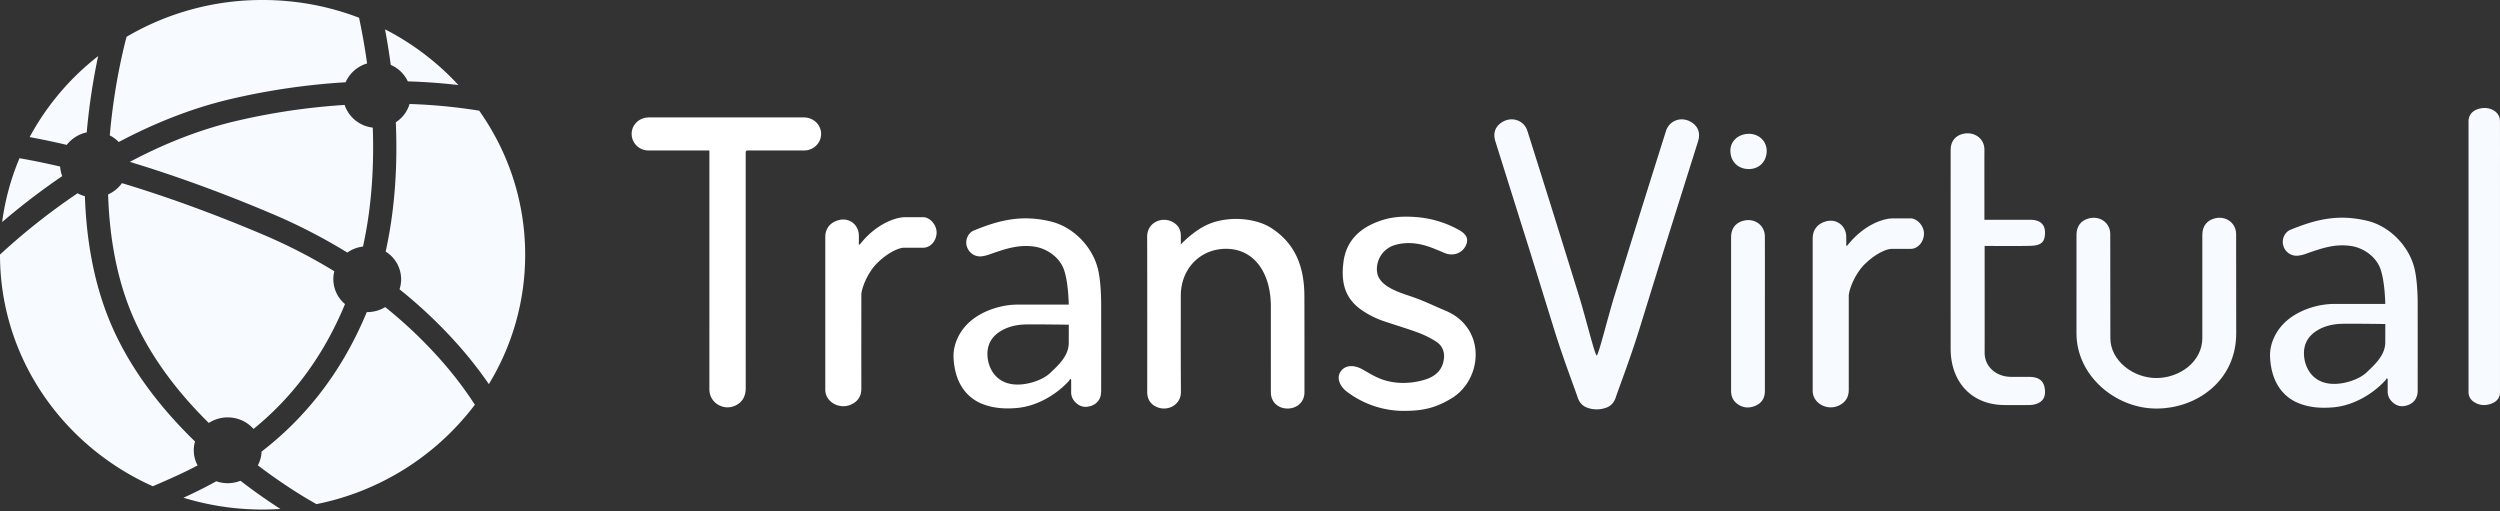 <svg width="176" height="36" fill="none" xmlns="http://www.w3.org/2000/svg"><rect width="100%" height="100%" fill="#333333" stroke="none"/><g clip-path="url(#clip0_89_5001)"><path d="M10.877 34.181c.86-.37 1.902-.82 3.034-1.413a2.25 2.25 0 01-.182-1.687c-2.405-2.332-4.795-5.328-6.173-8.896-1.053-2.724-1.487-5.63-1.58-8.372a2.415 2.415 0 01-.517-.205A45.594 45.594 0 000 17.924v.01c0 7.23 4.409 13.46 10.76 16.299l.116-.052h.001zm2.037.859c2.207.675 4.52.943 6.824.789a40.356 40.356 0 01-2.808-1.983 2.444 2.444 0 01-1.703.035c-.828.46-1.61.84-2.313 1.159zm9.367.45a18.544 18.544 0 0011.15-6.998 26.327 26.327 0 00-2.593-3.367 31.827 31.827 0 00-3.719-3.505 2.43 2.43 0 01-1.267.352h-.031c-1.922 4.65-4.693 7.727-7.405 9.82a2.246 2.246 0 01-.263.968c.865.659 1.758 1.28 2.675 1.863.476.303.96.592 1.453.867zm12.134-8.45a17.449 17.449 0 002.557-9.105c0-3.764-1.195-7.256-3.236-10.142a38.441 38.441 0 00-4.904-.472c-.158.53-.502.987-.967 1.287.122 2.821-.02 5.97-.715 9.103a2.298 2.298 0 011.09 1.944c0 .249-.04.487-.114.711a33.468 33.468 0 013.946 3.714 28.757 28.757 0 012.343 2.96zM32.27 5.985a18.491 18.491 0 00-5.162-3.919c.14.753.28 1.593.4 2.502a2.36 2.36 0 011.202 1.16c1.19.036 2.378.122 3.56.258v-.001zm-6.992-4.736c.192.901.393 1.991.565 3.218a2.373 2.373 0 00-1.511 1.324 48.08 48.08 0 00-8.085 1.18c-2.86.67-5.523 1.774-7.888 3.027a2.39 2.39 0 00-.63-.467c.17-1.954.47-3.894.904-5.808.103-.455.198-.835.275-1.131A18.826 18.826 0 0118.485 0c2.399 0 4.69.443 6.793 1.25zM6.908 3.952A18.14 18.14 0 002.087 9.65c.87.162 1.738.344 2.6.547l.014.003a2.396 2.396 0 011.405-.881c.159-1.804.427-3.596.803-5.367zm-5.535 7.186a17.393 17.393 0 00-1.222 4.495 48.004 48.004 0 014.23-3.234 2.248 2.248 0 01-.147-.674 51.383 51.383 0 00-2.861-.587z" fill="#F7FBFF"/><path d="M16.03 29.384c.728 0 1.38.316 1.818.813 2.383-1.933 4.746-4.697 6.442-8.79a2.286 2.286 0 01-.754-2.31 38.03 38.03 0 00-5.105-2.618c-3.8-1.607-7.104-2.76-9.846-3.586-.244.343-.58.62-.974.795.082 2.629.492 5.385 1.478 7.938 1.24 3.207 3.384 5.956 5.61 8.15a2.442 2.442 0 011.331-.392zm9.525-12.028c.628-2.847.782-5.735.688-8.372a2.377 2.377 0 01-1.983-1.597 46.21 46.21 0 00-7.628 1.128c-2.702.633-5.233 1.682-7.495 2.882 2.785.84 6.122 2.008 9.949 3.626a39.652 39.652 0 015.366 2.757 2.411 2.411 0 011.103-.423zm142.368 4.042s-.022-1.81-.417-2.653c-.361-.767-1.185-1.319-2.037-1.434-1.12-.153-2.033.17-3.089.54a2.478 2.478 0 01-.614.15.974.974 0 01-1.027-.73c-.116-.419.094-.924.506-1.093 1.852-.76 3.397-1.108 5.384-.64 1.636.385 2.958 1.802 3.343 3.331.173.688.23 1.715.232 2.417.005 2.29.002 3.92.001 6.21 0 .505-.249.869-.696 1.026-.476.168-.857.043-1.168-.302a.973.973 0 01-.248-.684v-.86l-.07-.044c-.034.053-.062.11-.105.156-.919.998-2.297 1.779-3.675 1.89-.794.066-1.545.026-2.3-.247-1.11-.399-2.044-1.405-2.13-3.305-.04-.908.395-1.88 1.193-2.564.876-.747 2.169-1.164 3.323-1.164h3.594zm0 2.727l.003-1.314s-2.628-.036-3.135-.013c-.584.025-1.144.155-1.643.455-.714.428-1.011 1.058-.939 1.84.071.781.587 1.933 2.119 1.933.793 0 1.79-.33 2.301-.827.511-.495 1.278-1.156 1.294-2.073z" fill="#F7FBFF"/><path d="M75.24 21.444s-.021-1.81-.417-2.653c-.36-.766-1.185-1.318-2.037-1.435-1.12-.151-2.033.173-3.089.54a2.488 2.488 0 01-.613.152c-.489.038-.897-.266-1.028-.732-.116-.417.094-.923.506-1.09 1.852-.761 3.398-1.11 5.384-.641 1.636.385 2.96 1.802 3.343 3.331.173.688.23 1.715.232 2.417.005 2.29.002 3.92 0 6.21 0 .505-.248.869-.695 1.026-.476.167-.856.043-1.168-.302a.979.979 0 01-.248-.684v-.861l-.07-.044c-.035.053-.062.111-.104.157-.92.998-2.297 1.778-3.675 1.89-.794.065-1.545.025-2.3-.248-1.11-.4-2.044-1.404-2.13-3.305-.04-.907.394-1.88 1.192-2.563.876-.748 2.17-1.165 3.323-1.165h3.594zm0 2.728l.003-1.314s-2.628-.036-3.137-.014c-.582.026-1.14.156-1.642.456-.715.427-1.01 1.057-.939 1.839.072.781.587 1.934 2.121 1.934.792 0 1.789-.332 2.3-.827.512-.496 1.278-1.156 1.293-2.072l.001-.002z" fill="#fff"/><path d="M139.703 15.473c1.081 0 2.163-.002 3.244 0 .554.003 1.022.23 1.022.892 0 .66-.24.92-1.022.941-1.077.03-3.229.005-3.229.005s.006 6.988 0 7.483c-.017 1.037.836 1.736 1.866 1.736h1.193c.511 0 1.192.083 1.192 1.074 0 .993-1.192.91-1.192.91s-.809.009-1.705 0c-2.289-.024-3.746-1.64-3.746-3.967-.002-3.485-.002-10.484 0-13.969 0-.573.266-.96.762-1.123.51-.168 1.06-.024 1.37.36.175.218.246.469.245.742-.006 1.64 0 3.278 0 4.916zm-15.455 6.687v5.375c0 .486-.22.847-.68 1.037-.47.196-.922.14-1.32-.185-.279-.232-.379-.54-.379-.887V16.702c0-.611.31-1.018.876-1.163.78-.202 1.498.32 1.501 1.1.007 1.84.002 3.68.002 5.52zm-13.067-1.262c-.661-2.134-1.324-4.267-1.99-6.4-.553-1.76-1.103-3.521-1.662-5.28-.238-.746-1.082-1.04-1.766-.627-.497.299-.672.777-.489 1.36l1.793 5.708.584 1.853c.161.512.959 3.09 1.725 5.566.693 2.24 1.531 4.396 1.677 4.861.104.332.294.6.629.74a1.94 1.94 0 001.451 0c.337-.14.526-.408.631-.74.145-.463.983-2.62 1.677-4.86a2821.57 2821.57 0 011.725-5.567l.582-1.853c.598-1.903 1.197-3.804 1.794-5.708.184-.583.009-1.061-.488-1.36-.686-.414-1.53-.119-1.767.627-.404 1.272-.803 2.546-1.203 3.818l-.459 1.462c-.278.884-1.133 3.642-1.989 6.4-.435 1.401-1.101 4.123-1.228 4.123s-.793-2.722-1.227-4.123zm64.818-8.015v14.721c0 .385-.206.671-.632.822-.437.155-.858.111-1.228-.147a.806.806 0 01-.354-.703V8.558c0-.482.29-.805.816-.92.725-.16 1.394.253 1.396.872.006 1.457.002 2.914.002 4.373zm-51.624-2.244c-.009.747-.543 1.274-1.281 1.262-.76-.011-1.283-.551-1.274-1.312.008-.67.58-1.174 1.324-1.167.704.007 1.24.537 1.231 1.216z" fill="#F7FBFF"/><path d="M49.941 10.593h-.269l-4.015-.001a1.174 1.174 0 01-1.126-.792c-.164-.488 0-1 .423-1.304.236-.17.503-.231.795-.231 3.61.003 5.346.002 8.956.002-.735 0 .573-.002 1.883 0 .626.001 1.138.436 1.21 1.022.072.582-.306 1.122-.9 1.271-.123.032-.259.032-.388.033h-3.743c-.269 0-.27 0-.27.26 0 5.542 0 10.921.002 16.465 0 .516-.179.933-.649 1.194-.828.458-1.852-.092-1.905-1.017-.007-.1-.004-.2-.004-.3V10.592zM83.13 17.2c.71-.709 1.505-1.32 2.4-1.58 1.463-.426 3.054-.15 3.938.413 1.774 1.13 2.357 2.823 2.361 4.826.007 2.255.006 4.51.005 6.764-.001.657-.498 1.131-1.178 1.137-.677.006-1.184-.463-1.186-1.123-.005-2.003 0-4.064-.002-6.068 0-2.312-1.126-3.966-3-4.049-1.874-.082-3.34 1.322-3.34 3.305 0 1.985-.01 4.052.01 6.764.007.938-.99 1.442-1.791 1.021a1.044 1.044 0 01-.57-.82 1.607 1.607 0 01-.012-.218c0-3.635.006-7.271-.005-10.91-.004-.994 1.026-1.44 1.78-1.041.374.196.579.51.59.93.004.197 0 .392 0 .65zm15.85 11.726a6.644 6.644 0 01-4.137-1.335c-.492-.362-.788-.959-.462-1.434.339-.495.973-.465 1.513-.164.388.215.766.453 1.174.627.996.428 2.202.437 3.268.1.683-.214 1.178-.63 1.301-1.363.092-.537-.065-1.003-.527-1.305a6.634 6.634 0 00-1.279-.637c-.77-.287-1.563-.516-2.343-.782a6.239 6.239 0 01-1.733-.88c-1.135-.844-1.348-1.987-1.173-3.32.182-1.396 1.04-2.29 2.353-2.804.943-.368 1.758-.42 2.757-.348a7.34 7.34 0 012.978.885c.565.308.765.653.503 1.161-.272.524-.899.723-1.468.485-.473-.196-.945-.41-1.438-.545-.669-.181-1.358-.218-2.042-.025a1.767 1.767 0 00-1.286 1.845c.042.48.334.807.724 1.065.55.364 1.179.543 1.794.758.893.313 1.454.607 2.326.97.69.29 1.268.755 1.653 1.405.94 1.582.354 3.79-1.245 4.756-1.09.659-1.952.87-3.21.883v.002zM60.519 17.224l.154-.185c1.068-1.28 2.368-1.749 3.05-1.749H65c.426 0 .937.495.937 1.075 0 .578-.427 1.074-.937 1.074h-1.364c-.34 0-1.119.33-1.874 1.075-.744.732-1.123 1.876-1.123 2.214-.002 2.65-.004 3.99 0 6.638 0 .49-.208.862-.682 1.095-.808.396-1.804-.12-1.855-.955-.002-.047-.002-.093-.002-.14V16.682c0-.594.352-1.032.95-1.187.74-.193 1.365.314 1.41 1.011.012.343 0 .52 0 .699l.057.02z" fill="#fff"/><path d="M130.031 17.306l.154-.185c1.069-1.279 2.369-1.748 3.05-1.748h1.278c.427 0 .937.495.937 1.074 0 .578-.426 1.074-.937 1.074h-1.363c-.341 0-1.119.33-1.874 1.075-.744.733-1.123 1.876-1.123 2.215-.003 2.649-.005 3.989 0 6.638.001.488-.207.862-.681 1.095-.808.395-1.804-.122-1.857-.955-.002-.047-.002-.094-.002-.14V16.765c0-.596.353-1.032.951-1.187.741-.193 1.364.313 1.409 1.011.012.343.002.52.002.699l.056.018zm16.154-.77c0-.61.31-1.017.877-1.163.779-.2 1.498.32 1.5 1.1.008 2.553.007 5.76.007 7.33 0 1.57 1.589 2.81 3.237 2.81 1.649 0 3.238-1.157 3.238-2.81v-7.266c0-.61.312-1.019.878-1.164.778-.2 1.496.32 1.5 1.1.008 2.553.007 3.695.007 6.999 0 3.305-2.749 5.29-5.623 5.29s-5.622-2.315-5.622-5.29l.001-6.936z" fill="#F7FBFF"/></g><defs><clipPath id="clip0_89_5001"><path fill="#fff" d="M0 0h176v36H0z"/></clipPath></defs></svg>